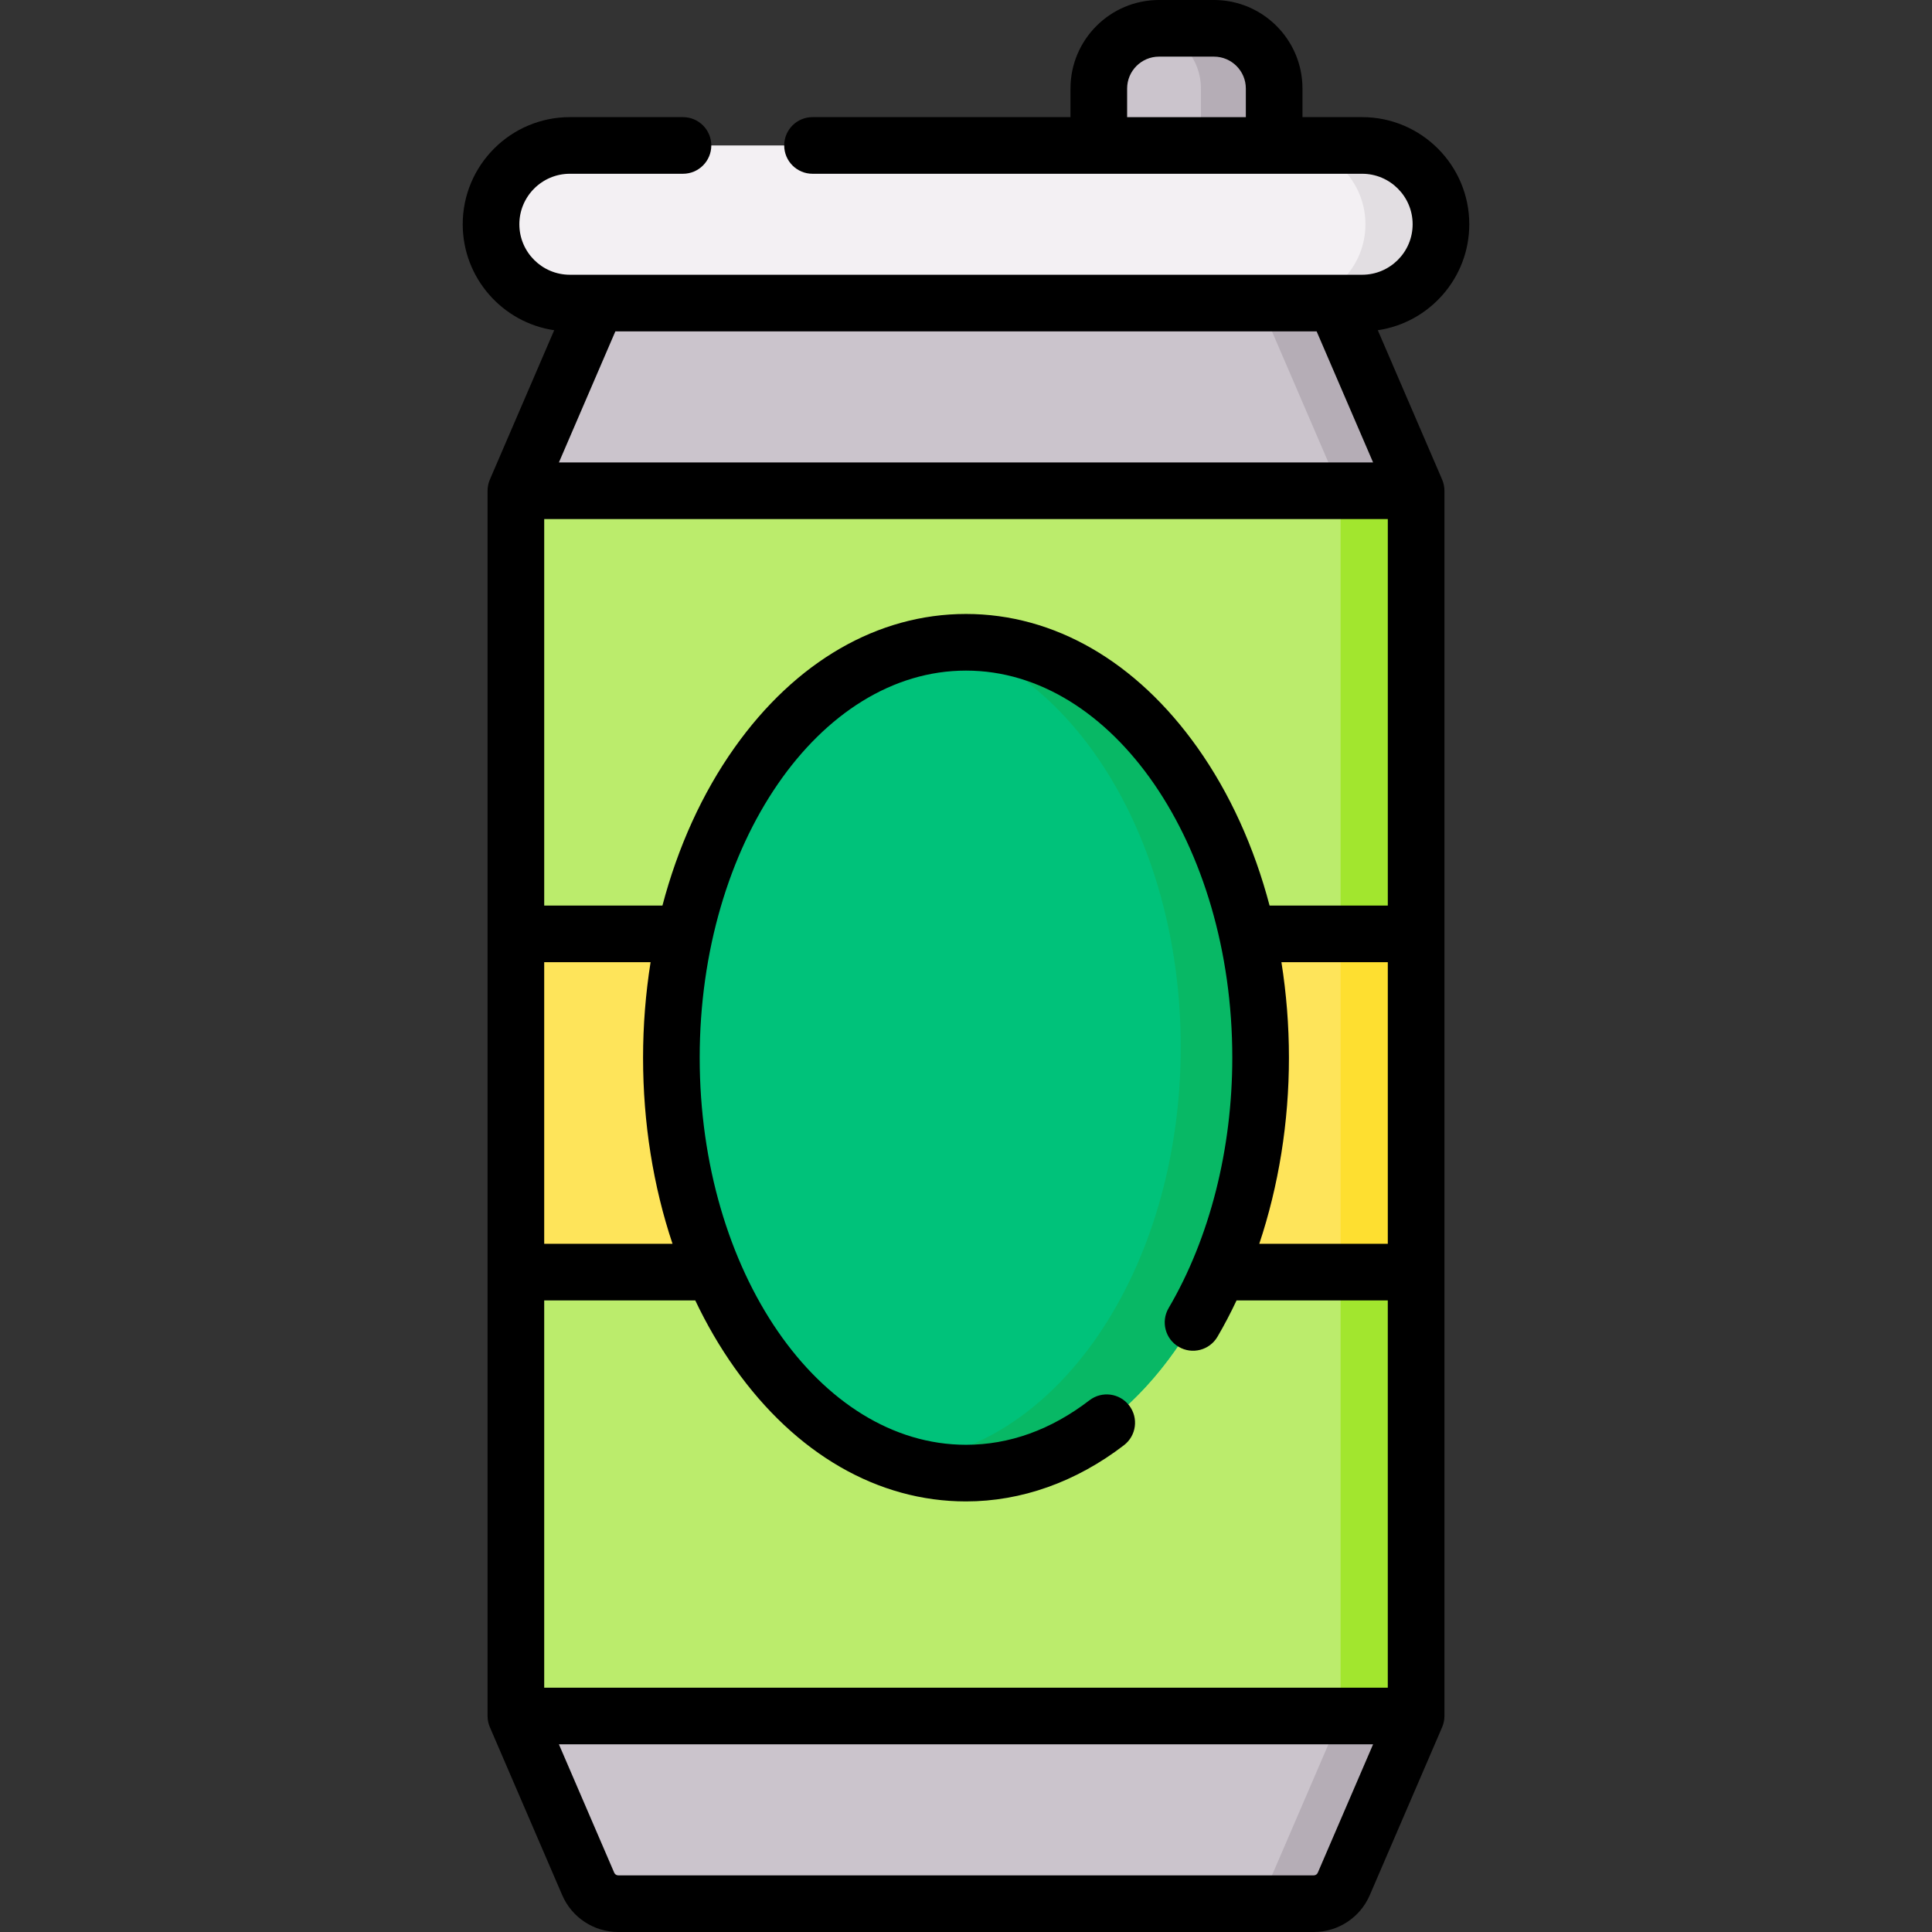 <svg id="Capa_1" enable-background="new 0 0 512 512" height="512" viewBox="0 0 512 512" width="512" xmlns="http://www.w3.org/2000/svg"><rect x="0" y="0" width="512" height="512" fill="#333333" stroke="none"/><g><g><path d="m337.664 38.547h-46.47v-15.088c0-8.811 7.143-15.954 15.954-15.954h14.561c8.811 0 15.954 7.143 15.954 15.954v15.088z" fill="#cbc4cc"/></g><g><path d="m337.66 23.456v15.089h-19.402v-15.089c0-7.985-5.864-14.599-13.528-15.77.791-.12 1.601-.18 2.422-.18h14.559c8.815 0 15.949 7.145 15.949 15.95z" fill="#b5adb6"/></g><g><path d="m353.862 80.316h-195.724l-21.424 49.735v162.355 162.355l19.168 44.498c1.369 3.178 4.498 5.237 7.958 5.237h184.32c3.46 0 6.589-2.059 7.958-5.237l19.168-44.498v-162.355-162.355z" fill="#cbc4cc"/></g><g><path d="m375.284 130.052v324.711l-19.162 44.497c-1.371 3.172-4.503 5.233-7.965 5.233h-20.012c3.462 0 6.594-2.061 7.965-5.233l19.162-44.497v-324.711l-21.423-49.741h20.012z" fill="#b5adb6"/></g><g><path d="m360.985 80.316h-209.97c-11.534 0-20.885-9.35-20.885-20.885 0-11.534 9.35-20.885 20.885-20.885h209.97c11.534 0 20.885 9.35 20.885 20.885 0 11.535-9.351 20.885-20.885 20.885z" fill="#f3f0f3"/></g><g><path d="m381.868 59.429c0 5.774-2.332 10.987-6.114 14.769-3.782 3.772-9.006 6.114-14.769 6.114h-20.012c5.764 0 10.987-2.341 14.769-6.114 3.782-3.782 6.114-8.996 6.114-14.769 0-11.527-9.346-20.883-20.883-20.883h20.012c11.537 0 20.883 9.355 20.883 20.883z" fill="#e2dee2"/></g><g><path d="m136.715 130.051h238.571v324.71h-238.571z" fill="#bbec6c"/></g><g><path d="m355.273 130.051h20.012v324.71h-20.012z" fill="#a2e62e"/></g><g><path d="m136.715 247.484h238.571v89.636h-238.571z" fill="#fee45a"/></g><g><path d="m355.271 247.484h20.014v89.636h-20.014z" fill="#fedf30"/></g><g><ellipse cx="256" cy="280.299" fill="#00c27a" rx="78.076" ry="110.088"/></g><g><path d="m334.078 280.295c0 60.808-34.962 110.088-78.078 110.088-6.184 0-12.207-1.011-17.981-2.942 41.646-2.341 74.886-50.691 74.886-109.988 0-52.082-25.636-95.699-60.087-107.146 1.051-.07 2.111-.1 3.182-.1 43.117 0 78.078 49.29 78.078 110.088z" fill="#08b865"/></g><path d="m382.178 127.082-17.044-39.567c13.694-2.014 24.24-13.839 24.24-28.083 0-15.654-12.735-28.39-28.389-28.39h-15.816v-7.583c0-12.935-10.524-23.459-23.459-23.459h-14.561c-12.935 0-23.459 10.524-23.459 23.459v7.583h-68.363c-4.145 0-7.505 3.36-7.505 7.505s3.36 7.505 7.505 7.505h145.658c7.378 0 13.38 6.002 13.38 13.38s-6.002 13.38-13.38 13.38h-209.97c-7.378 0-13.38-6.002-13.38-13.38s6.002-13.38 13.38-13.38h29.982c4.145 0 7.505-3.36 7.505-7.505s-3.36-7.505-7.505-7.505h-29.982c-15.654 0-28.389 12.735-28.389 28.39 0 14.244 10.547 26.069 24.24 28.083l-17.044 39.567c-.001.002-.001.004-.002.006-.391.909-.61 1.91-.61 2.963v324.71c0 1.052.219 2.053.61 2.962.001.002.002.005.003.007l19.168 44.498c2.558 5.936 8.386 9.772 14.85 9.772h184.319c6.464 0 12.293-3.836 14.85-9.772l19.168-44.498c.001-.002.002-.005.003-.007.391-.909.61-1.91.61-2.962v-324.71c0-1.052-.219-2.053-.61-2.963-.002-.002-.002-.004-.003-.006zm-52.018-96.04h-31.46v-7.583c0-4.659 3.79-8.45 8.45-8.45h14.561c4.659 0 8.45 3.79 8.45 8.45v7.583zm-167.083 56.779h185.846l14.958 34.726h-215.762zm-18.858 167.168h28.191c-1.301 8.226-1.992 16.695-1.992 25.31 0 17.303 2.697 34.054 7.805 49.317h-34.004zm205.006 241.301c-.183.426-.602.701-1.066.701h-184.318c-.464 0-.882-.275-1.066-.701l-14.656-34.024h215.762zm18.556-49.034h-223.562v-102.631h40.033c3.014 6.346 6.494 12.328 10.417 17.86 16.194 22.832 37.974 35.407 61.33 35.407 14.697 0 29.173-5.152 41.865-14.899 3.287-2.525 3.905-7.236 1.381-10.523s-7.235-3.905-10.523-1.381c-10.19 7.826-21.199 11.794-32.723 11.794-38.914 0-70.572-46.019-70.572-102.583s31.658-102.583 70.572-102.583 70.572 46.019 70.572 102.583c0 24.26-5.992 47.826-16.873 66.357-2.099 3.574-.902 8.173 2.672 10.271s8.172.903 10.271-2.672c1.815-3.091 3.492-6.315 5.06-9.63h40.077v102.63zm0-117.641h-34.059c5.127-15.357 7.86-32.207 7.86-49.317 0-8.615-.691-17.084-1.992-25.31h28.191zm0-89.636h-31.331c-4.088-15.509-10.538-29.766-19.119-41.866-16.194-22.832-37.974-35.407-61.33-35.407s-45.136 12.575-61.33 35.407c-8.581 12.099-15.031 26.357-19.119 41.866h-31.331v-102.423h223.561v102.423z"/></g></svg>